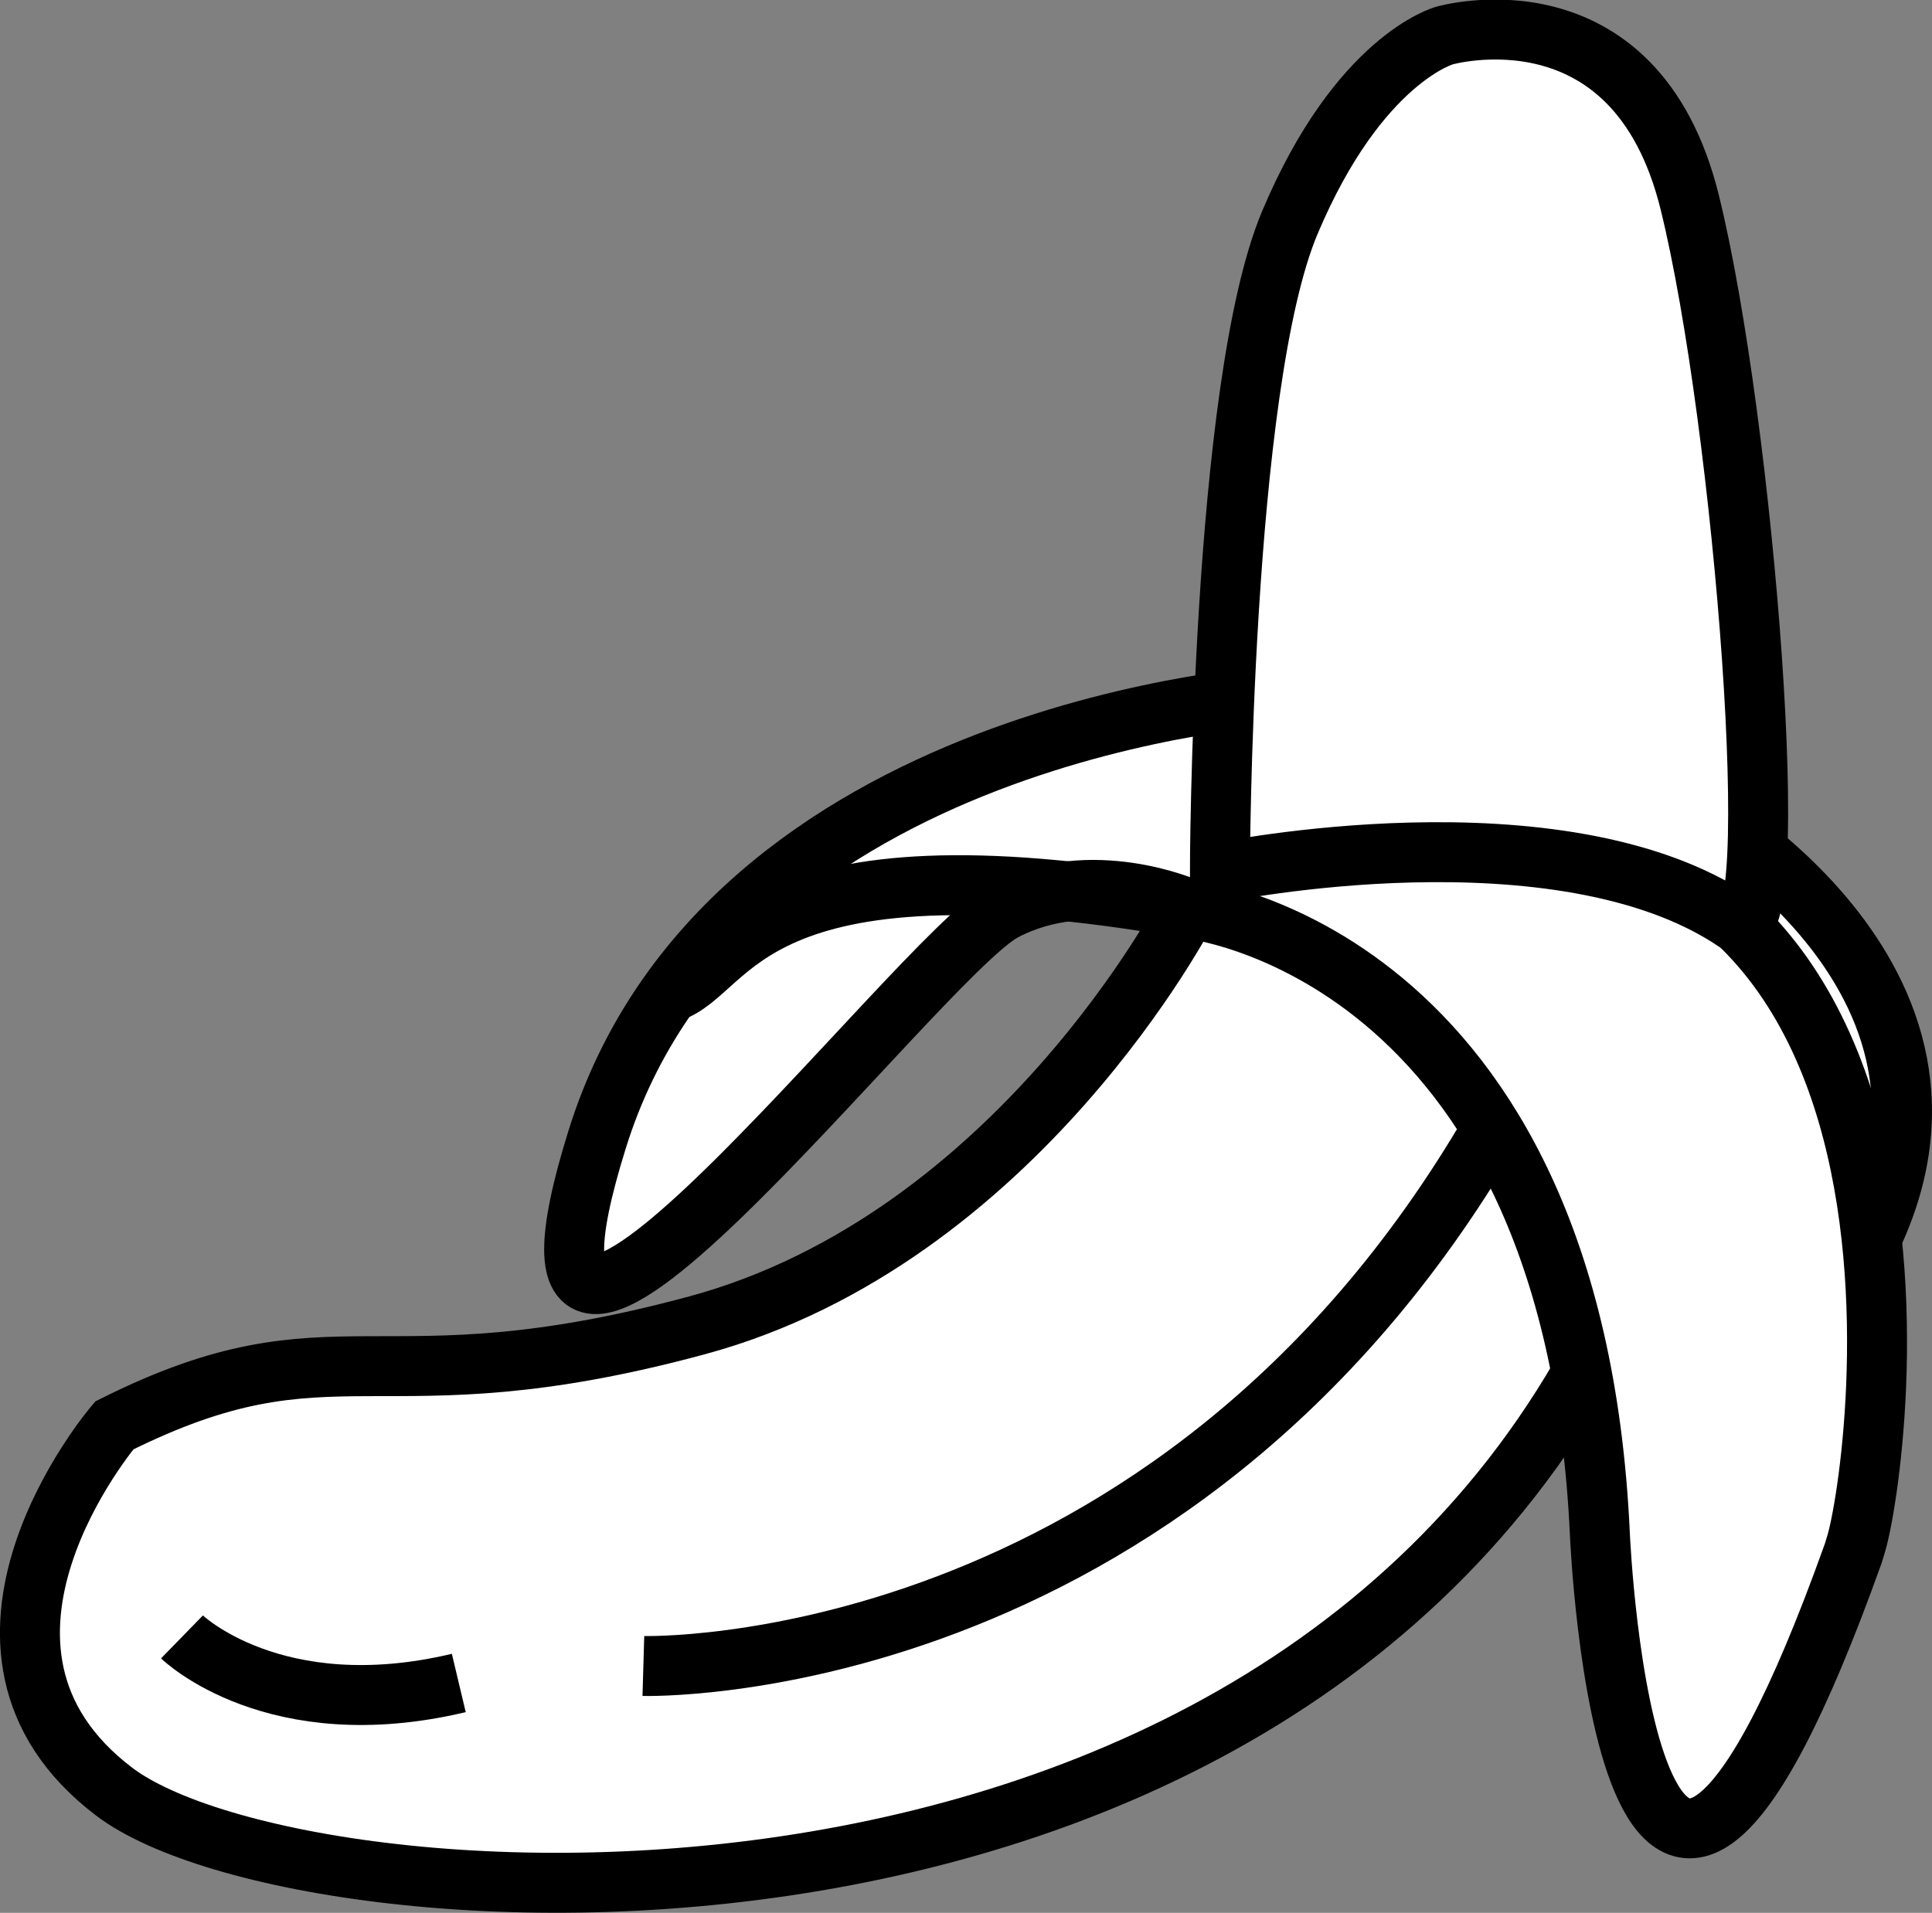 <svg id="banana" xmlns="http://www.w3.org/2000/svg" viewBox="0 0 193.33 191.46"><rect x="0" y="0" width="193.33" height="191.46" fill="#808080" stroke="none"/><defs><style>.cls-1{fill:#fff;}.cls-1,.cls-2{stroke:#000;stroke-miterlimit:10;stroke-width:6px;}.cls-2{fill:none;}</style></defs><title>banana_mono</title><path class="cls-1" d="M510.4,1346.49s-19,22.27,0,36.67,125.1,21.62,153.91-57-46.5-31.43-46.5-31.43-17,33.07-49.12,41.75S532.67,1335.35,510.4,1346.49Z" transform="translate(-498.96 -1203.82)"/><path class="cls-1" d="M667.67,1284.15s32.05,17.23,18.1,44.54" transform="translate(-498.96 -1203.82)"/><path class="cls-1" d="M627.06,1273.39s-55.46,3.16-68.34,44.46,32-18.28,40.7-22.86,18.39-.24,18.39-.24,38.58,3.91,41.25,62.7c0,0,2.83,64.86,25.36,1.82.08-.24.14-.49.22-.73,2.3-7,13.88-85.09-55.13-70.12" transform="translate(-498.96 -1203.82)"/><path class="cls-2" d="M517.17,1367.66s9.24,9,27.7,4.61" transform="translate(-498.96 -1203.82)"/><path class="cls-2" d="M563.34,1370.57s52.76,1.53,84.93-53.78" transform="translate(-498.96 -1203.82)"/><path class="cls-1" d="M578.42,1290.6" transform="translate(-498.96 -1203.82)"/><path class="cls-2" d="M566,1303.16c6.33-2,7.39-16.24,51.81-8.41" transform="translate(-498.96 -1203.82)"/><path class="cls-1" d="M672.64,1296.08c5,3.41.88-49.8-4.59-72s-24.55-16.7-24.55-16.7-8.56,2.31-15.47,18.72-7,65.06-7,65.06S655,1284.15,672.64,1296.08Z" transform="translate(-498.96 -1203.82)"/></svg>